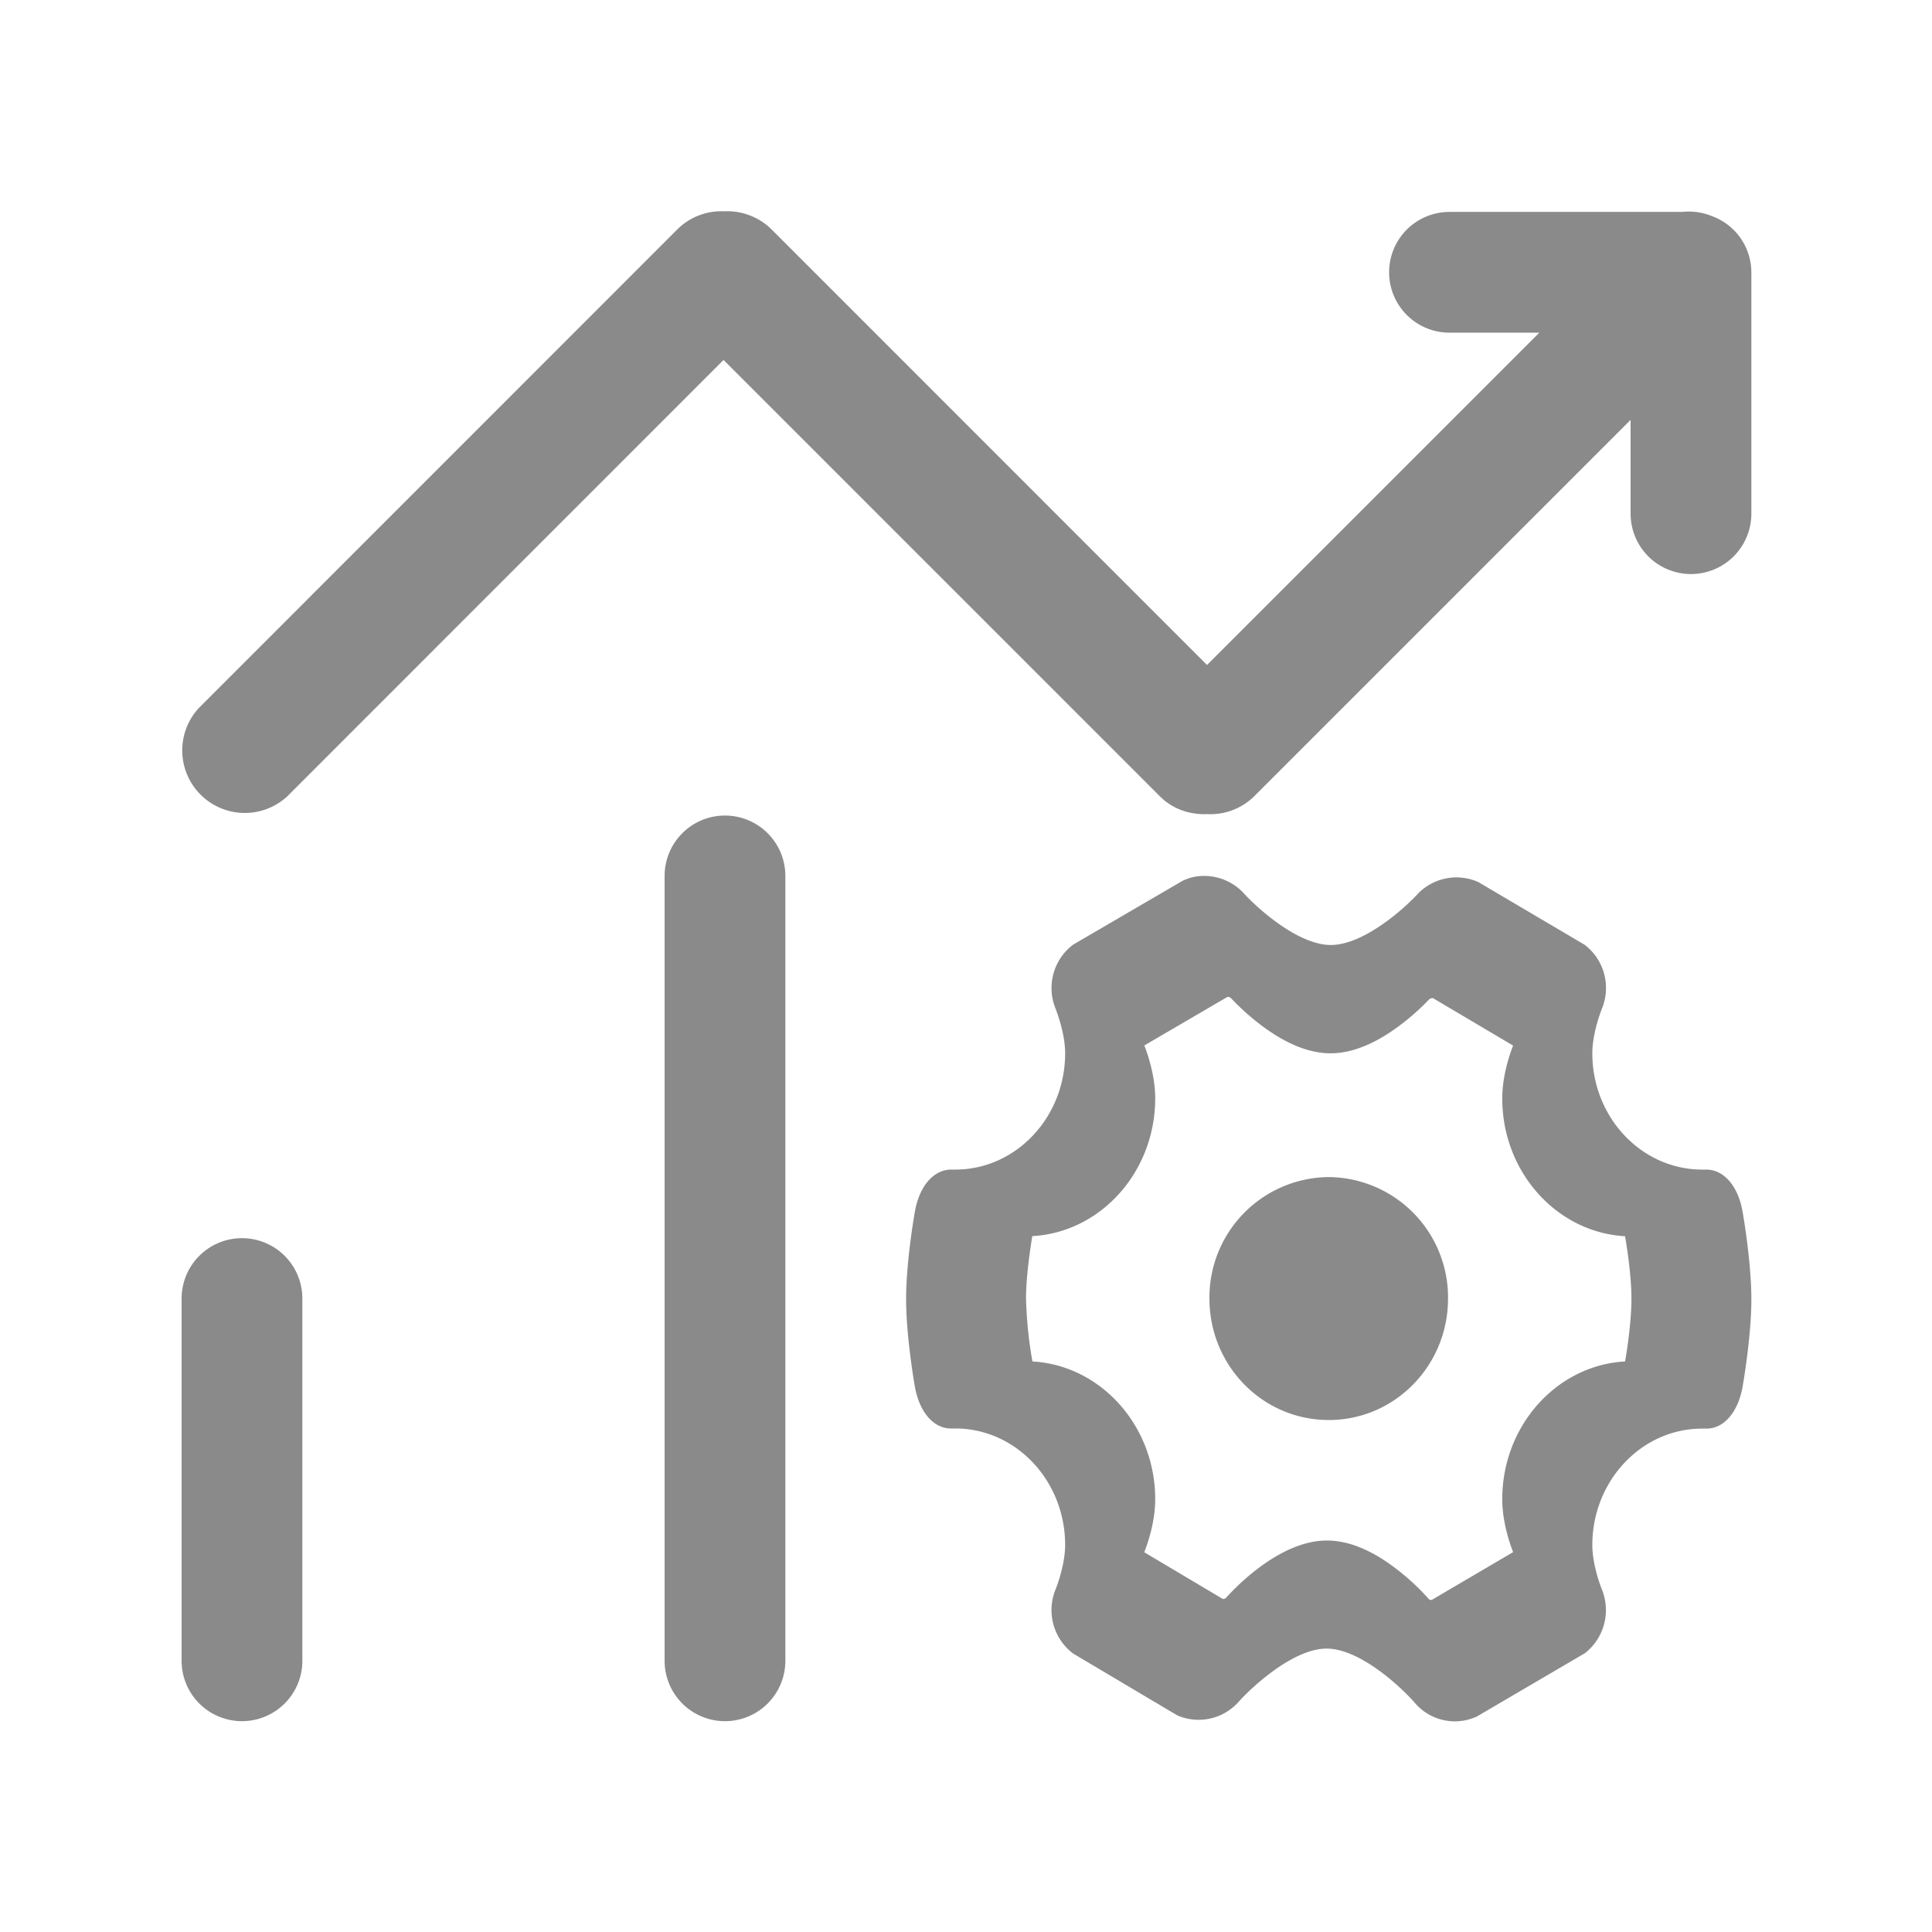 <?xml version="1.0" standalone="no"?><!DOCTYPE svg PUBLIC "-//W3C//DTD SVG 1.1//EN" "http://www.w3.org/Graphics/SVG/1.1/DTD/svg11.dtd"><svg t="1614223191879" class="icon" viewBox="0 0 1024 1024" version="1.1" xmlns="http://www.w3.org/2000/svg" p-id="3772" xmlns:xlink="http://www.w3.org/1999/xlink" width="200" height="200"><defs><style type="text/css"></style></defs><path d="M907.392 114.56a32.768 32.768 0 0 0-15.872-2.24H768.256a32 32 0 0 0 0 64h47.616L639.744 352.448 408.896 121.536A33.472 33.472 0 0 0 383.808 112a33.024 33.024 0 0 0-24.704 9.472l-253.696 253.76a33.152 33.152 0 0 0 46.848 46.848l231.232-231.296 231.168 231.168c6.848 6.912 16 9.92 25.088 9.536a33.024 33.024 0 0 0 25.088-9.536l199.424-199.424v49.728a32 32 0 0 0 64 0v-128a31.808 31.808 0 0 0-20.864-29.696zM128.256 656.256a32 32 0 0 0-32 32v192a32 32 0 1 0 64 0v-192a32 32 0 0 0-32-32z m256-224a32 32 0 0 0-32 32v416a32 32 0 0 0 64 0v-416a32 32 0 0 0-32-32z m519.872 187.648h-1.92c-32.128 0-58.24-27.648-58.24-61.632 0-11.264 5.056-23.488 5.056-23.616a28.8 28.8 0 0 0-8.896-33.728l-0.576-0.384-56-33.024-0.576-0.256a28.48 28.48 0 0 0-31.744 6.72c-6.848 7.488-28.416 26.88-45.888 26.88-17.472 0-39.232-19.776-46.08-27.392a28.672 28.672 0 0 0-21.056-9.216 25.472 25.472 0 0 0-10.624 2.24l-0.64 0.256-57.92 33.792-0.576 0.384a28.864 28.864 0 0 0-8.96 33.728c0 0.128 5.056 12.352 5.056 23.616 0 33.984-26.112 61.632-58.24 61.632h-1.92c-9.344-0.128-17.024 8.512-19.456 22.144-0.192 1.024-4.672 26.496-4.672 46.528s4.48 45.376 4.672 46.528c2.432 13.376 9.856 22.016 19.072 22.016h2.304c32.128 0 58.24 27.648 58.24 61.76 0 11.136-5.056 23.488-5.056 23.488a28.864 28.864 0 0 0 8.896 33.728l0.512 0.384 54.976 32.64 0.576 0.256a28.352 28.352 0 0 0 31.808-7.104c6.464-7.36 28.864-28.48 46.848-28.48s40.128 20.992 47.104 29.12a27.84 27.84 0 0 0 31.744 7.232l0.64-0.256 56.896-33.344 0.64-0.384a28.992 28.992 0 0 0 8.896-33.728s-5.056-12.352-5.056-23.488c0-34.112 26.112-61.76 58.24-61.76h1.92c9.344 0.256 17.024-8.512 19.456-22.016 0.192-1.152 4.672-26.496 4.672-46.528s-4.48-45.504-4.672-46.528c-2.432-13.76-10.112-22.336-19.456-22.208zM861.312 721.6c-36.16 1.984-65.088 33.984-65.088 73.024 0 12.992 4.736 25.472 5.76 28.032L758.848 848h-0.128c-0.64 0-1.216-0.128-1.344-0.384a121.088 121.088 0 0 0-16.064-15.104c-13.44-10.624-26.176-16-38.016-16-11.712 0-24.384 5.376-37.76 15.744-8.96 6.976-15.168 14.016-15.936 14.848a3.392 3.392 0 0 1-1.344 0.384h-0.128l-41.664-24.768c1.088-2.624 5.824-15.104 5.824-28.096 0-38.976-28.864-70.976-65.088-73.024a225.152 225.152 0 0 1-3.392-33.28c0-12.864 2.816-30.016 3.328-33.152 36.224-1.984 65.152-33.984 65.152-73.024 0-12.992-4.736-25.344-5.76-28.032l44.032-25.728h0.128c0.768 0 1.408 0.256 1.6 0.512 0.768 0.768 6.912 7.488 15.872 14.272 13.12 9.984 25.6 15.104 37.056 15.104 11.328 0 23.68-4.992 36.8-14.848 8.896-6.656 14.976-13.248 15.744-14.016a3.84 3.84 0 0 1 1.6-0.384h0.128l42.496 25.152c-1.024 2.496-5.76 14.976-5.76 28.032 0 38.976 28.864 70.976 65.088 73.024 0.576 3.136 3.392 20.224 3.392 33.152 0 12.992-2.816 30.272-3.392 33.216z m-157.056-97.728a63.808 63.808 0 0 0-63.232 64.384c0 35.648 28.288 64.384 63.232 64.384s63.232-28.736 63.232-64.384a63.808 63.808 0 0 0-63.232-64.384z" p-id="3773" fill="#8a8a8a"></path></svg>